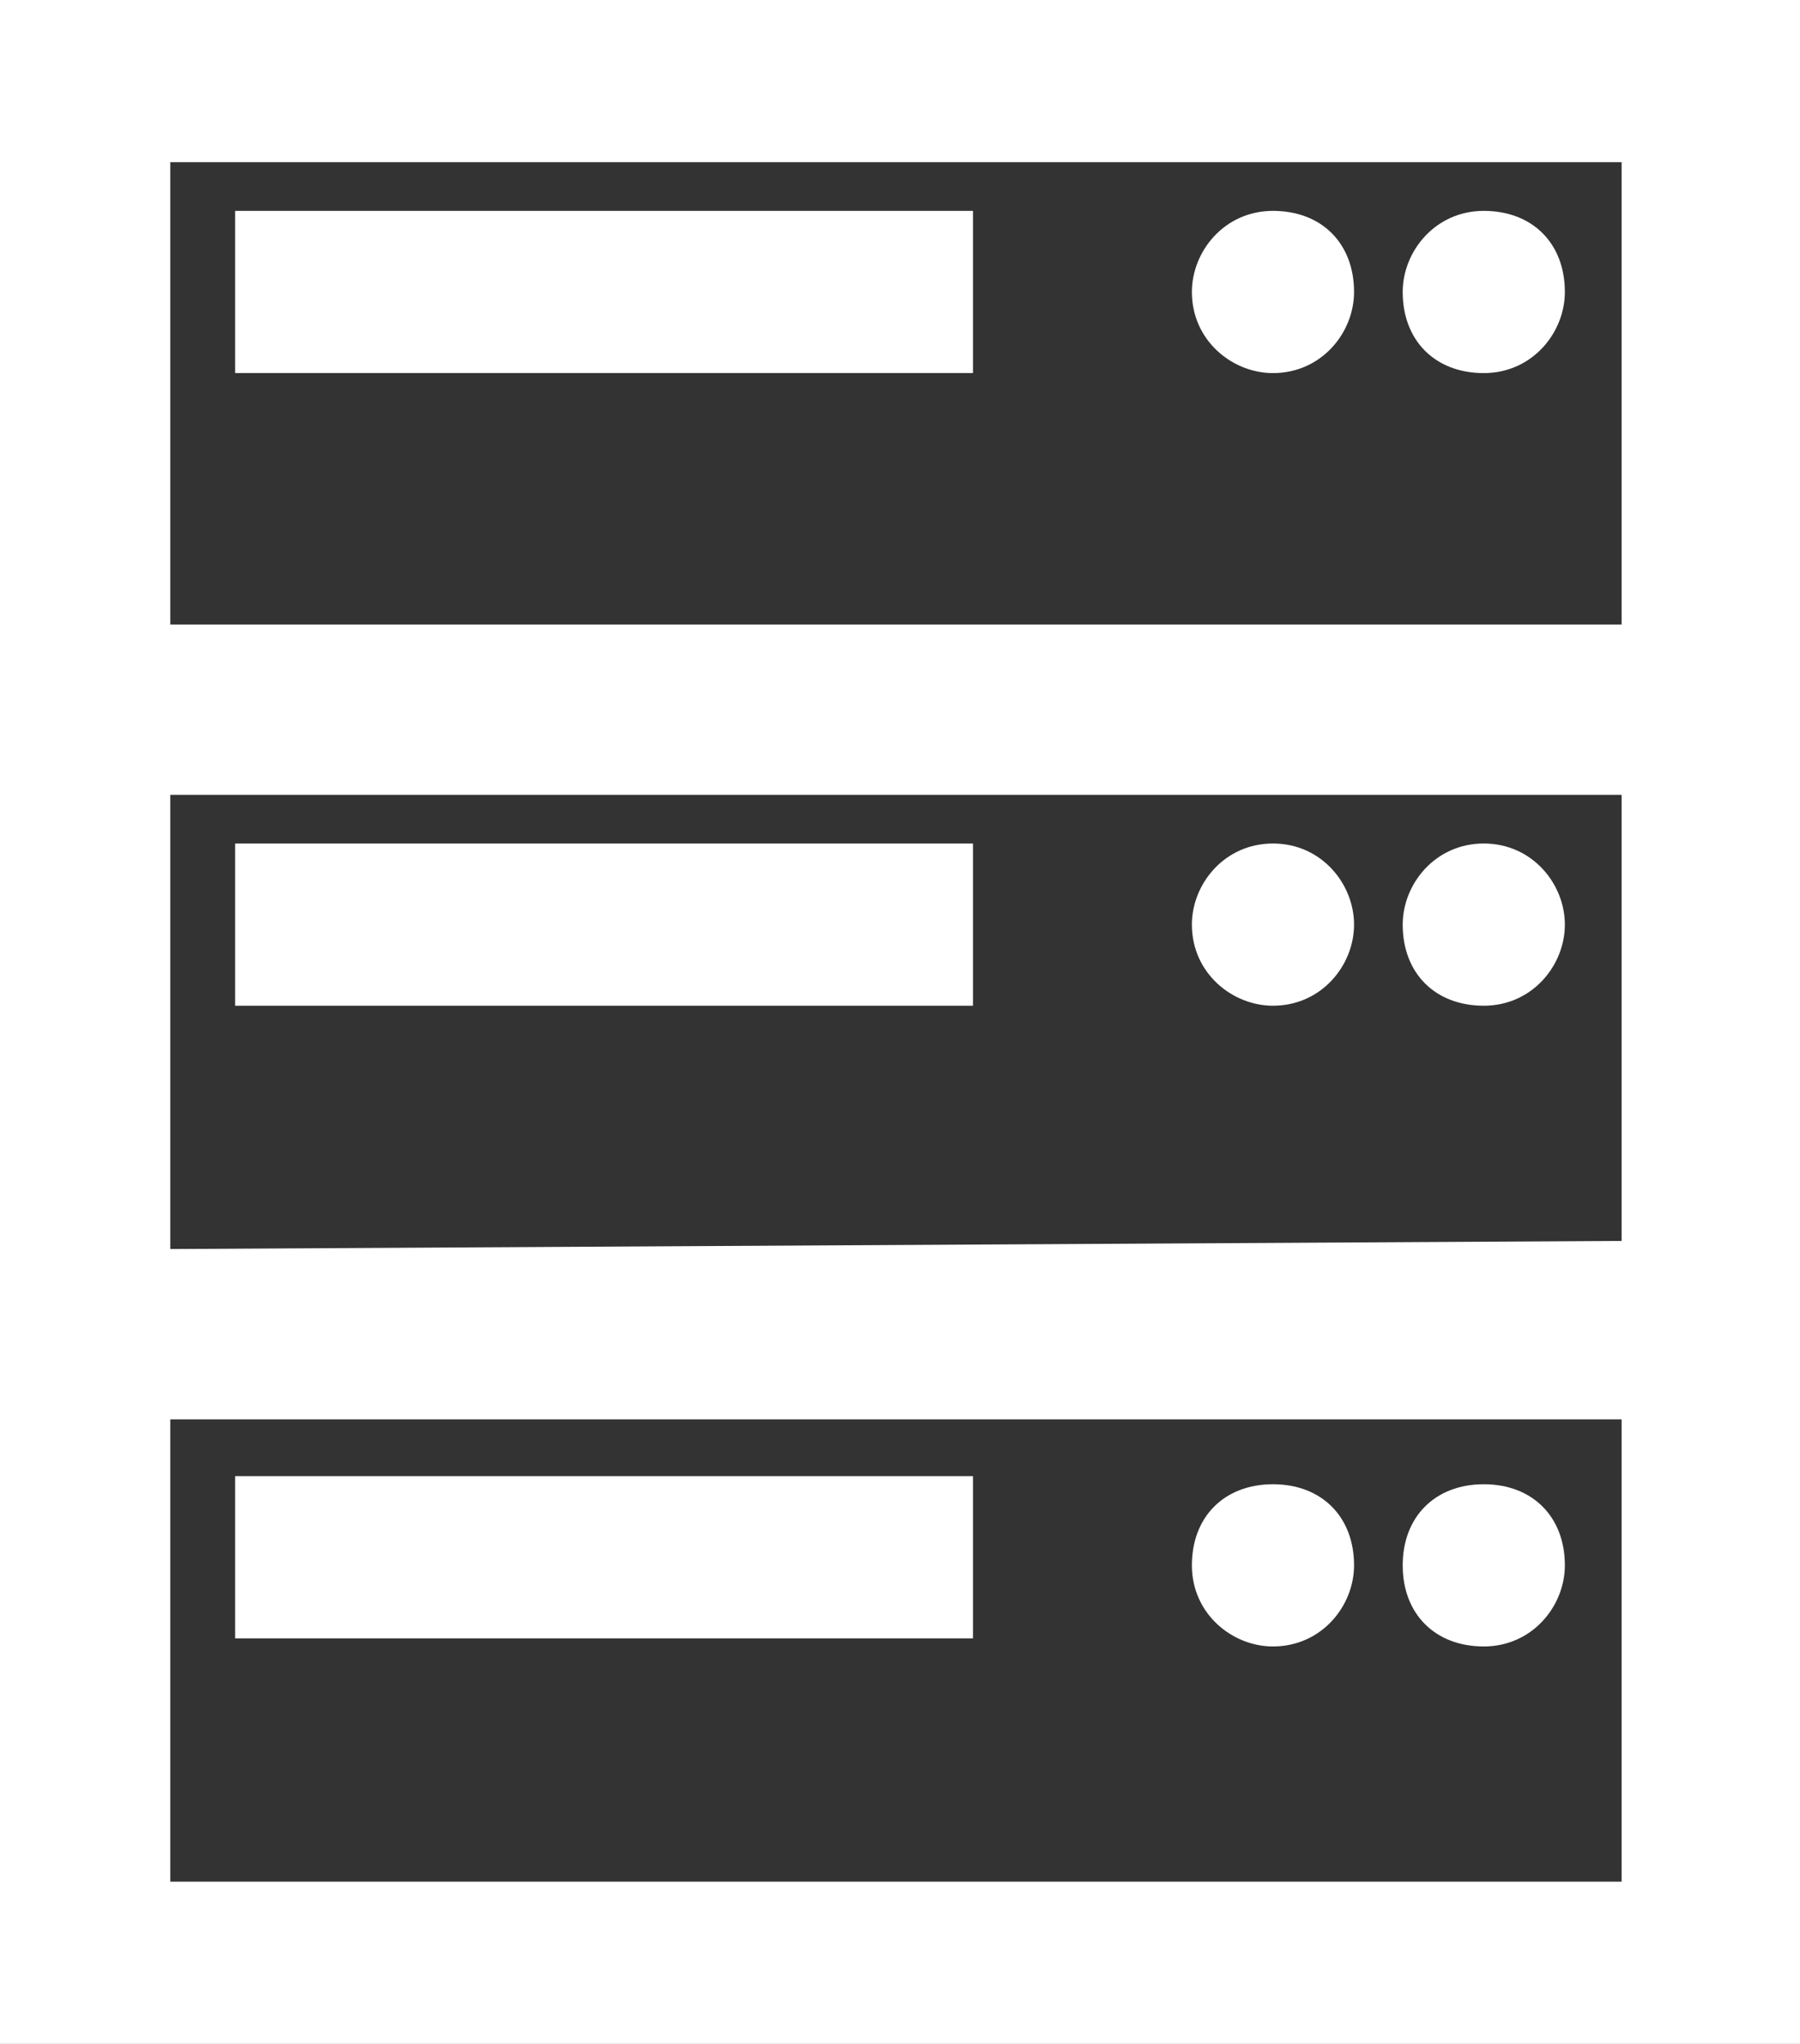 <?xml version="1.0" encoding="utf-8"?>
<!-- Generator: Adobe Illustrator 26.4.1, SVG Export Plug-In . SVG Version: 6.00 Build 0)  -->
<svg version="1.1" id="Layer_1" xmlns="http://www.w3.org/2000/svg" xmlns:xlink="http://www.w3.org/1999/xlink" x="0px" y="0px"
	 viewBox="0 0 22.2 25.2" style="enable-background:new 0 0 22.2 25.2;" xml:space="preserve">
<rect x="0" y="0" width="22.2" height="25.2" fill="#333333" stroke="none"/>
<style type="text/css">
	.st0{fill:#FFFFFF;}
</style>
<g id="Layer_1_00000131333389227101969560000016542051766383896207_">
	<path class="st0" d="M2.9,4.6H12v-2H2.9V4.6z M2.9,12.4H12v-2H2.9V12.4z M2.9,20.2H12v-2H2.9V20.2z M16.7,3.6c0,0.5-0.4,1-1,1
		c-0.5,0-1-0.4-1-1c0-0.5,0.4-1,1-1C16.3,2.6,16.7,3,16.7,3.6z M19.3,3.6c0,0.5-0.4,1-1,1s-1-0.4-1-1c0-0.5,0.4-1,1-1
		S19.3,3,19.3,3.6z M16.7,11.4c0,0.5-0.4,1-1,1c-0.5,0-1-0.4-1-1c0-0.5,0.4-1,1-1C16.3,10.4,16.7,10.9,16.7,11.4z M19.3,11.4
		c0,0.5-0.4,1-1,1s-1-0.4-1-1c0-0.5,0.4-1,1-1S19.3,10.9,19.3,11.4z M16.7,19.3c0,0.5-0.4,1-1,1c-0.5,0-1-0.4-1-1s0.4-1,1-1
		C16.3,18.3,16.7,18.7,16.7,19.3z M19.3,19.3c0,0.5-0.4,1-1,1s-1-0.4-1-1s0.4-1,1-1S19.3,18.7,19.3,19.3z M0,0v25.2h22.2V0H0z
		 M2.1,7.7V2H20v5.7H2.1z M2.1,15.4V9.8H20v5.5L2.1,15.4z M2.1,23.2v-5.7H20v5.7H2.1z"/>
</g>
</svg>
